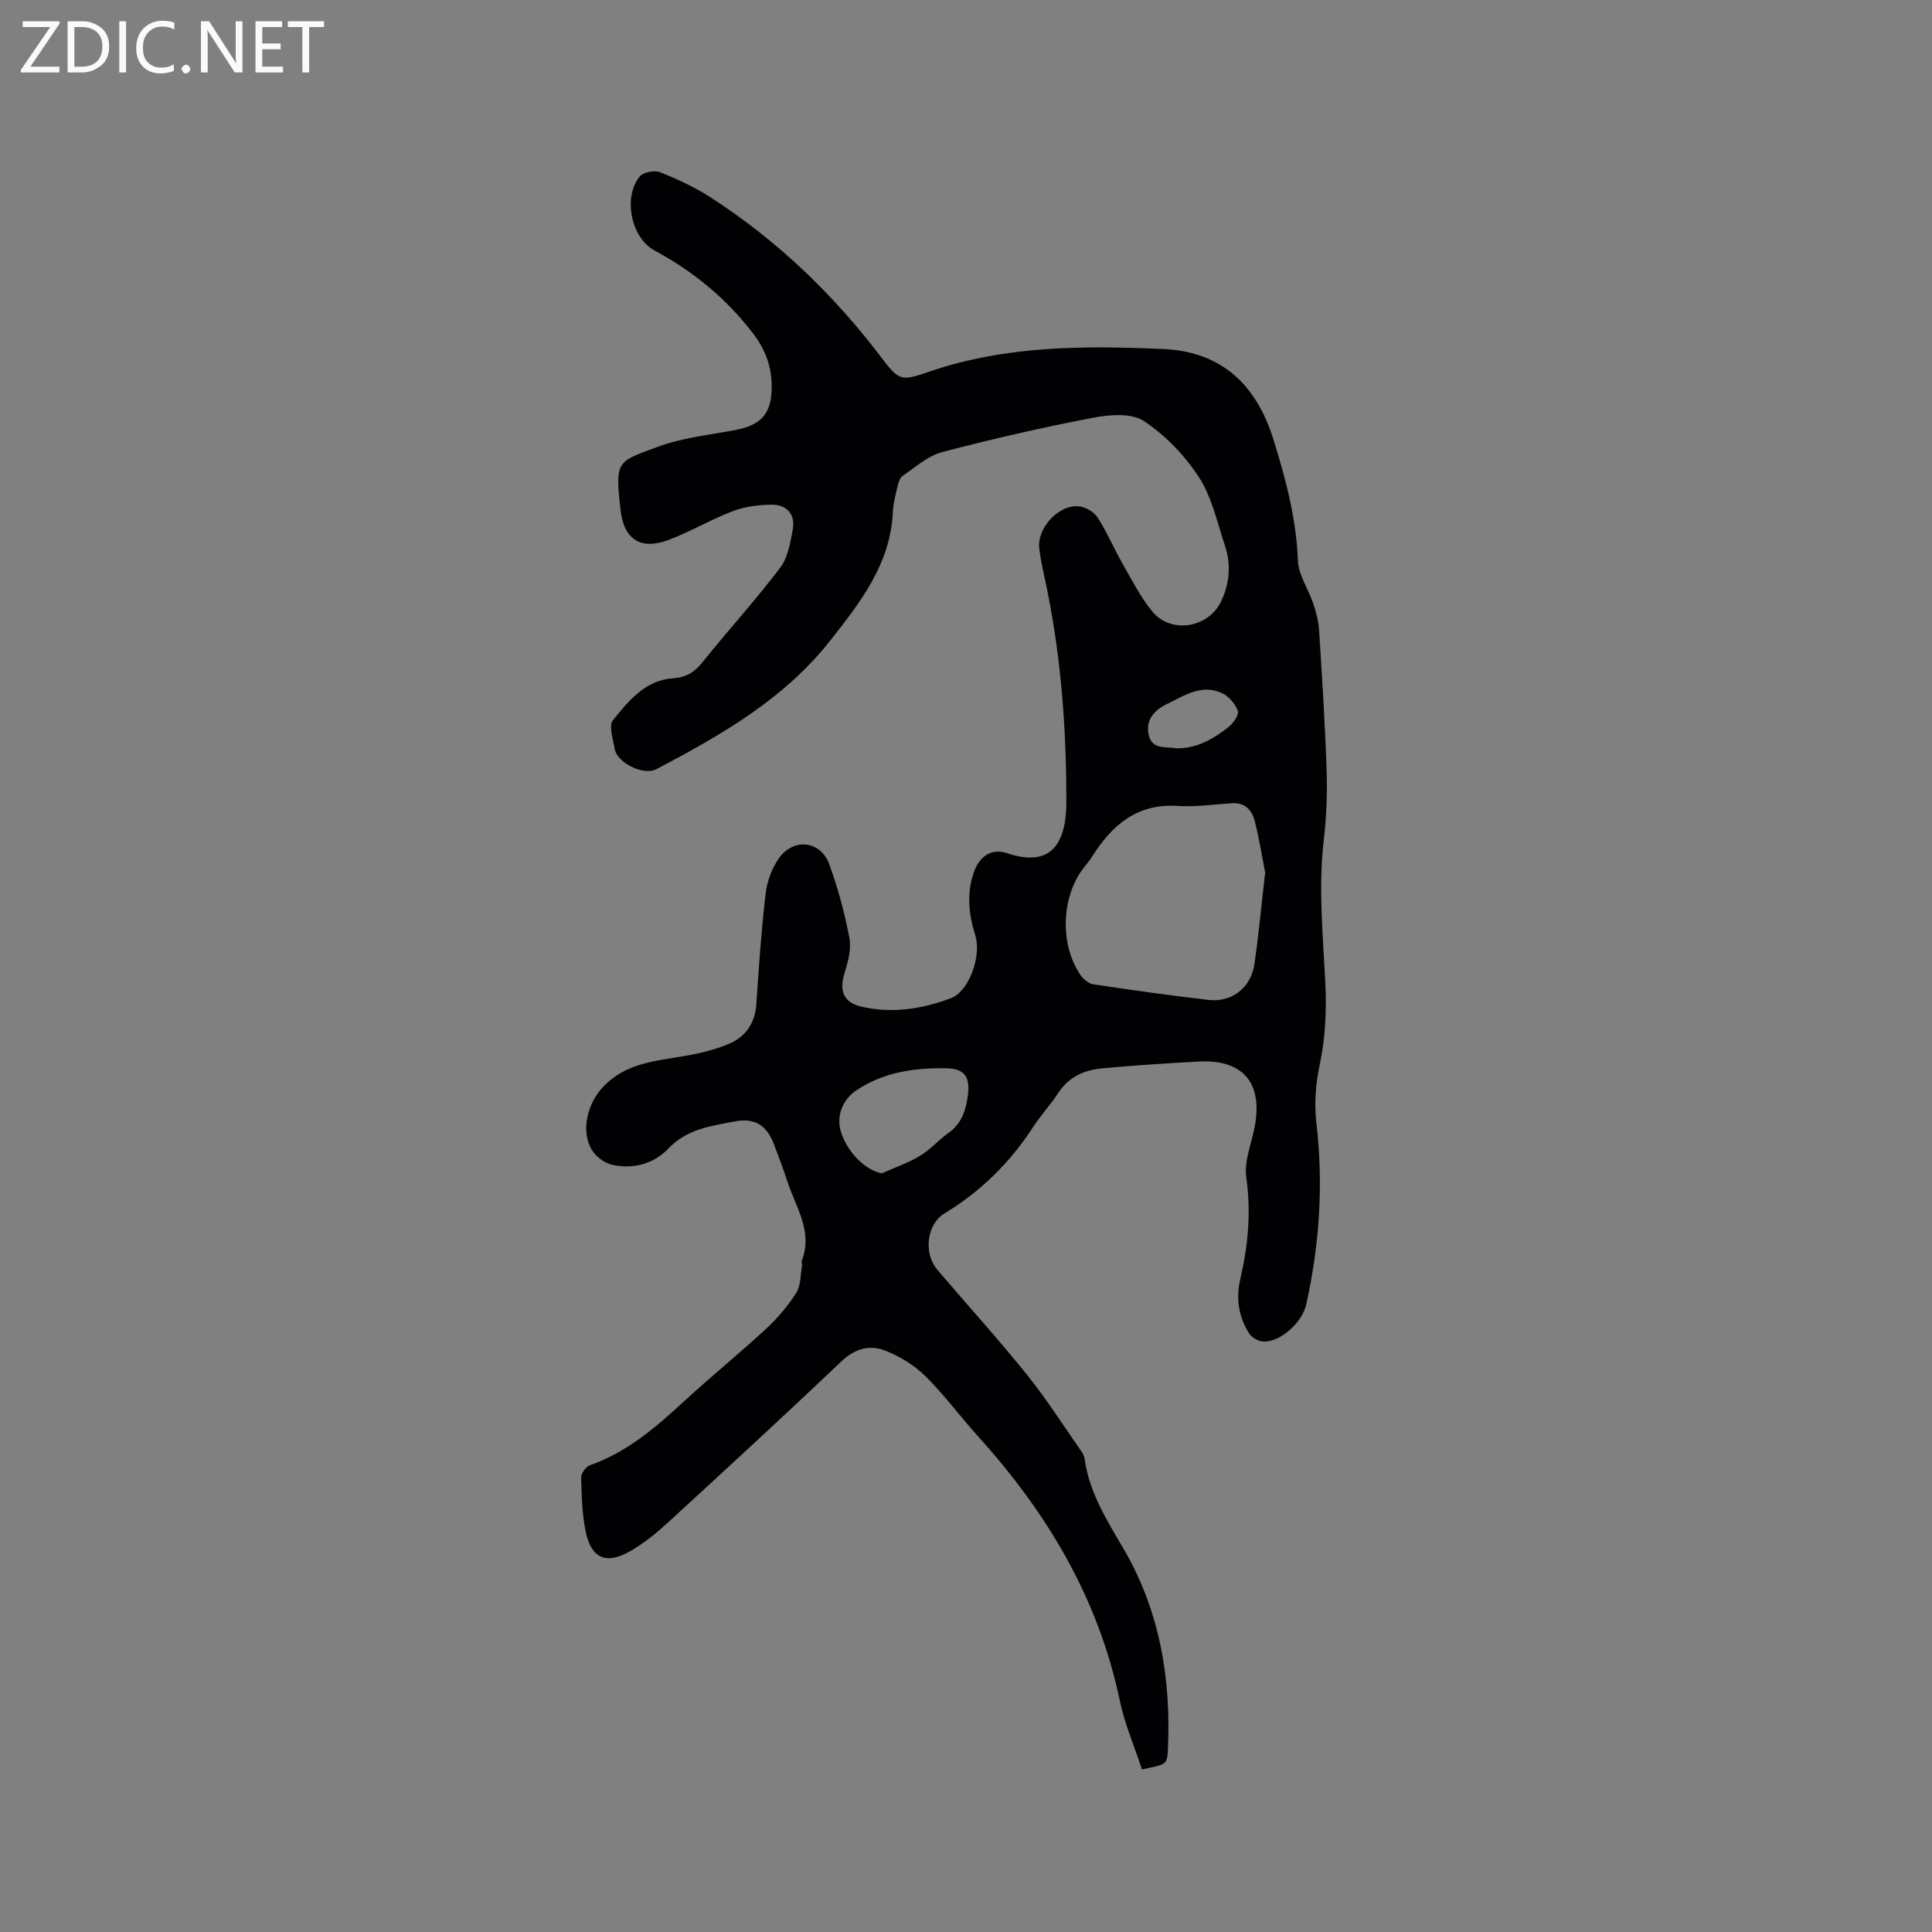 <svg enable-background="new 0 0 400 400" viewBox="0 0 400 400" xmlns="http://www.w3.org/2000/svg"><rect x="0" y="0" width="400" height="400" fill="#808080" stroke="none"/><path d="m236.43 366.33c-1.53-4.67-3.57-9.35-4.59-14.24-4.43-21.17-15.06-38.92-29.38-54.75-3.7-4.09-6.97-8.59-10.89-12.44-2.32-2.28-5.34-4.13-8.38-5.3-3.14-1.21-6.2-.39-8.96 2.24-11.84 11.24-23.86 22.3-35.89 33.34-2.41 2.21-5 4.33-7.82 5.95-4.97 2.86-8.06 1.58-9.23-3.91-.78-3.67-.87-7.52-.97-11.3-.02-.86.98-2.26 1.81-2.55 7.72-2.71 13.69-7.89 19.57-13.31 5.52-5.09 11.37-9.82 16.88-14.92 2.38-2.2 4.55-4.74 6.28-7.47.97-1.53.85-3.76 1.2-5.67.05-.3-.18-.68-.08-.94 2.43-6.17-1.31-11.22-3.02-16.63-.8-2.52-1.78-4.98-2.7-7.47-1.43-3.87-3.95-5.59-8.09-4.79-4.9.95-9.89 1.53-13.77 5.61-3.02 3.17-7.35 4.38-11.74 3.36-1.59-.37-3.39-1.76-4.2-3.19-2.26-4-.77-9.48 2.3-12.81 4.7-5.09 10.95-5.45 17.09-6.53 3.2-.56 6.46-1.33 9.4-2.65 3.23-1.46 5.08-4.26 5.34-8.04.51-7.61 1.03-15.23 1.91-22.8.29-2.53 1.25-5.24 2.69-7.32 3.07-4.43 8.73-3.79 10.53 1.2 1.78 4.95 3.19 10.09 4.15 15.26.43 2.33-.34 5.02-1.07 7.4-1.03 3.38-.19 5.84 3.33 6.7 6.37 1.55 12.72.57 18.71-1.68 3.83-1.44 6.41-8.76 5.08-13.03-1.33-4.26-1.8-8.46-.39-12.79 1.11-3.42 3.6-5.36 6.99-4.21 7.94 2.69 12.21-.61 12.25-10.39.05-15.9-1.18-31.73-4.64-47.32-.39-1.76-.71-3.53-.95-5.32-.59-4.26 4.1-9.34 8.35-8.77 1.35.18 3.01 1.19 3.74 2.33 1.93 3.02 3.34 6.36 5.12 9.48 1.94 3.39 3.72 6.95 6.18 9.94 3.89 4.74 11.68 3.4 14.28-2.15 1.74-3.71 2.06-7.59.77-11.45-1.6-4.82-2.7-10.04-5.39-14.19-2.93-4.51-6.97-8.72-11.44-11.66-2.58-1.69-7.12-1.3-10.54-.65-10.49 2.02-20.92 4.4-31.24 7.12-2.94.78-5.49 3.12-8.12 4.89-.58.39-.87 1.38-1.05 2.15-.42 1.75-.89 3.53-.98 5.31-.49 10.75-6.67 18.66-12.94 26.62-9.6 12.18-22.64 19.62-36 26.65-2.7 1.42-8.17-1.29-8.67-4.24-.33-1.99-1.26-4.77-.33-5.91 3.22-3.98 6.67-8.26 12.37-8.65 2.7-.19 4.43-1.19 6.08-3.25 5.31-6.6 11.02-12.89 16.14-19.62 1.6-2.1 2.12-5.18 2.62-7.91.58-3.17-1.21-5.2-4.38-5.17-2.68.03-5.5.38-7.98 1.32-4.54 1.72-8.77 4.24-13.3 5.96-5.77 2.19-9.29-.01-9.99-6.18-1.19-10.39-.68-9.96 7.67-13.07 5.08-1.89 10.67-2.46 16.06-3.48 5.38-1.02 7.53-3.39 7.56-8.82.02-4.13-1.17-7.66-3.79-11.1-5.59-7.33-12.43-12.92-20.47-17.26-4.86-2.63-6.58-11.03-3.05-15.33.73-.89 3.06-1.33 4.21-.87 3.62 1.44 7.21 3.11 10.48 5.22 13.66 8.83 25.26 19.91 35.11 32.86 3.94 5.19 4.17 5.24 10.24 3.17 15.76-5.38 32.04-5.37 48.33-4.65 12.04.53 19.26 7.33 22.82 18.72 2.56 8.22 4.74 16.4 5.07 25.1.11 2.98 2.17 5.87 3.16 8.85.59 1.77 1.1 3.63 1.22 5.47.62 9.73 1.24 19.45 1.56 29.19.16 4.75-.03 9.55-.58 14.27-1.17 9.98-.16 19.88.32 29.83.27 5.54-.01 11.26-1.15 16.67-.87 4.14-1.18 8.1-.7 12.2 1.47 12.66.65 25.18-2.13 37.59-.83 3.69-5.4 7.78-8.84 7.6-1.03-.05-2.39-.79-2.94-1.64-2.22-3.45-2.78-7.35-1.85-11.31 1.62-6.96 2.26-13.84 1.24-21.04-.49-3.46 1.18-7.22 1.81-10.85 1.54-8.89-2.63-13.61-11.71-13.13-6.66.36-13.32.8-19.95 1.41-3.69.34-6.9 1.77-9.08 5.09-1.62 2.48-3.66 4.68-5.28 7.17-4.76 7.31-10.78 13.23-18.26 17.77-3.75 2.27-4.38 8.29-1.48 11.69 6.19 7.26 12.61 14.34 18.59 21.77 4.09 5.09 7.61 10.65 11.36 16.01.29.42.48.97.55 1.48.98 6.9 4.59 12.59 8.03 18.47 7.56 12.92 9.9 27.1 9.18 41.88-.19 2.81-.36 2.8-5.36 3.81zm25.51-185.68c-.6-3.02-1.2-6.86-2.15-10.62-.57-2.26-2-3.92-4.76-3.73-3.74.26-7.52.79-11.24.56-8.45-.53-13.63 4.03-17.74 10.58-.51.8-1.14 1.52-1.72 2.28-4.62 6-4.95 15.85-.62 22.15.59.86 1.67 1.78 2.64 1.92 7.93 1.19 15.88 2.31 23.85 3.23 4.89.56 8.82-2.55 9.53-7.49.85-5.96 1.41-11.97 2.21-18.88zm-79.4 62.28c2.64-1.18 5.42-2.12 7.89-3.6 2.15-1.29 3.86-3.29 5.93-4.76 2.77-1.96 3.66-4.78 4.04-7.89.47-3.78-.74-5.46-4.57-5.51-6.52-.09-12.86.79-18.48 4.54-2.87 1.92-4.22 5.25-3.29 8.45 1.26 4.33 5.06 8.09 8.48 8.77zm60.99-88c4.39.05 7.73-1.99 10.82-4.4.98-.77 2.21-2.51 1.93-3.33-.49-1.44-1.83-3-3.21-3.66-4.28-2.03-7.91.5-11.57 2.28-2.59 1.26-4.31 3.26-3.69 6.26.68 3.28 3.69 2.43 5.72 2.85z" fill="#010104"/><g fill="#fbfafa"><path d="m12.4 4.8-6.1 9h6v1.2h-8v-.5l6.1-8.9h-5.7v-1.2h7.6v.4z"/><path d="m14 15v-10.6h3c1.6 0 2.9.5 4 1.4s1.6 2.2 1.6 3.8-.5 3-1.6 3.9-2.4 1.5-4 1.5zm1.4-9.4v8.2h1.6c1.3 0 2.4-.4 3.1-1.1s1.1-1.8 1.1-3.1-.4-2.3-1.2-3-1.8-1-3.1-1z"/><path d="m26.1 4.4v10.6h-1.4v-10.6z"/><path d="m36.1 14.6c-.8.4-1.8.6-2.9.6-1.5 0-2.7-.5-3.6-1.4s-1.4-2.2-1.4-3.8c0-1.7.5-3.1 1.5-4.1s2.3-1.6 3.9-1.6c1 0 1.8.1 2.5.4v1.4c-.8-.4-1.6-.6-2.5-.6-1.2 0-2.1.4-2.9 1.2s-1.1 1.8-1.1 3.2c0 1.3.3 2.3 1 3s1.6 1.1 2.7 1.1c1 0 2-.2 2.7-.7v1.3z"/><path d="m37.6 14.3c0-.2.1-.5.3-.6s.4-.3.6-.3c.3 0 .5.1.6.3s.3.4.3.6-.1.4-.3.6-.4.3-.6.3c-.3 0-.5-.1-.6-.3s-.3-.4-.3-.6z"/><path d="m50.2 15h-1.6l-5.3-8.2c-.2-.2-.3-.5-.4-.7 0 .2.1.7.1 1.5v7.4h-1.4v-10.6h1.7l5.2 8.1c.2.4.4.6.4.7 0-.3-.1-.8-.1-1.5v-7.3h1.4z"/><path d="m58.6 15h-5.7v-10.6h5.5v1.2h-4.1v3.4h3.8v1.2h-3.8v3.6h4.3z"/><path d="m67.1 5.6h-3.1v9.4h-1.4v-9.4h-3v-1.2h7.5z"/></g></svg>